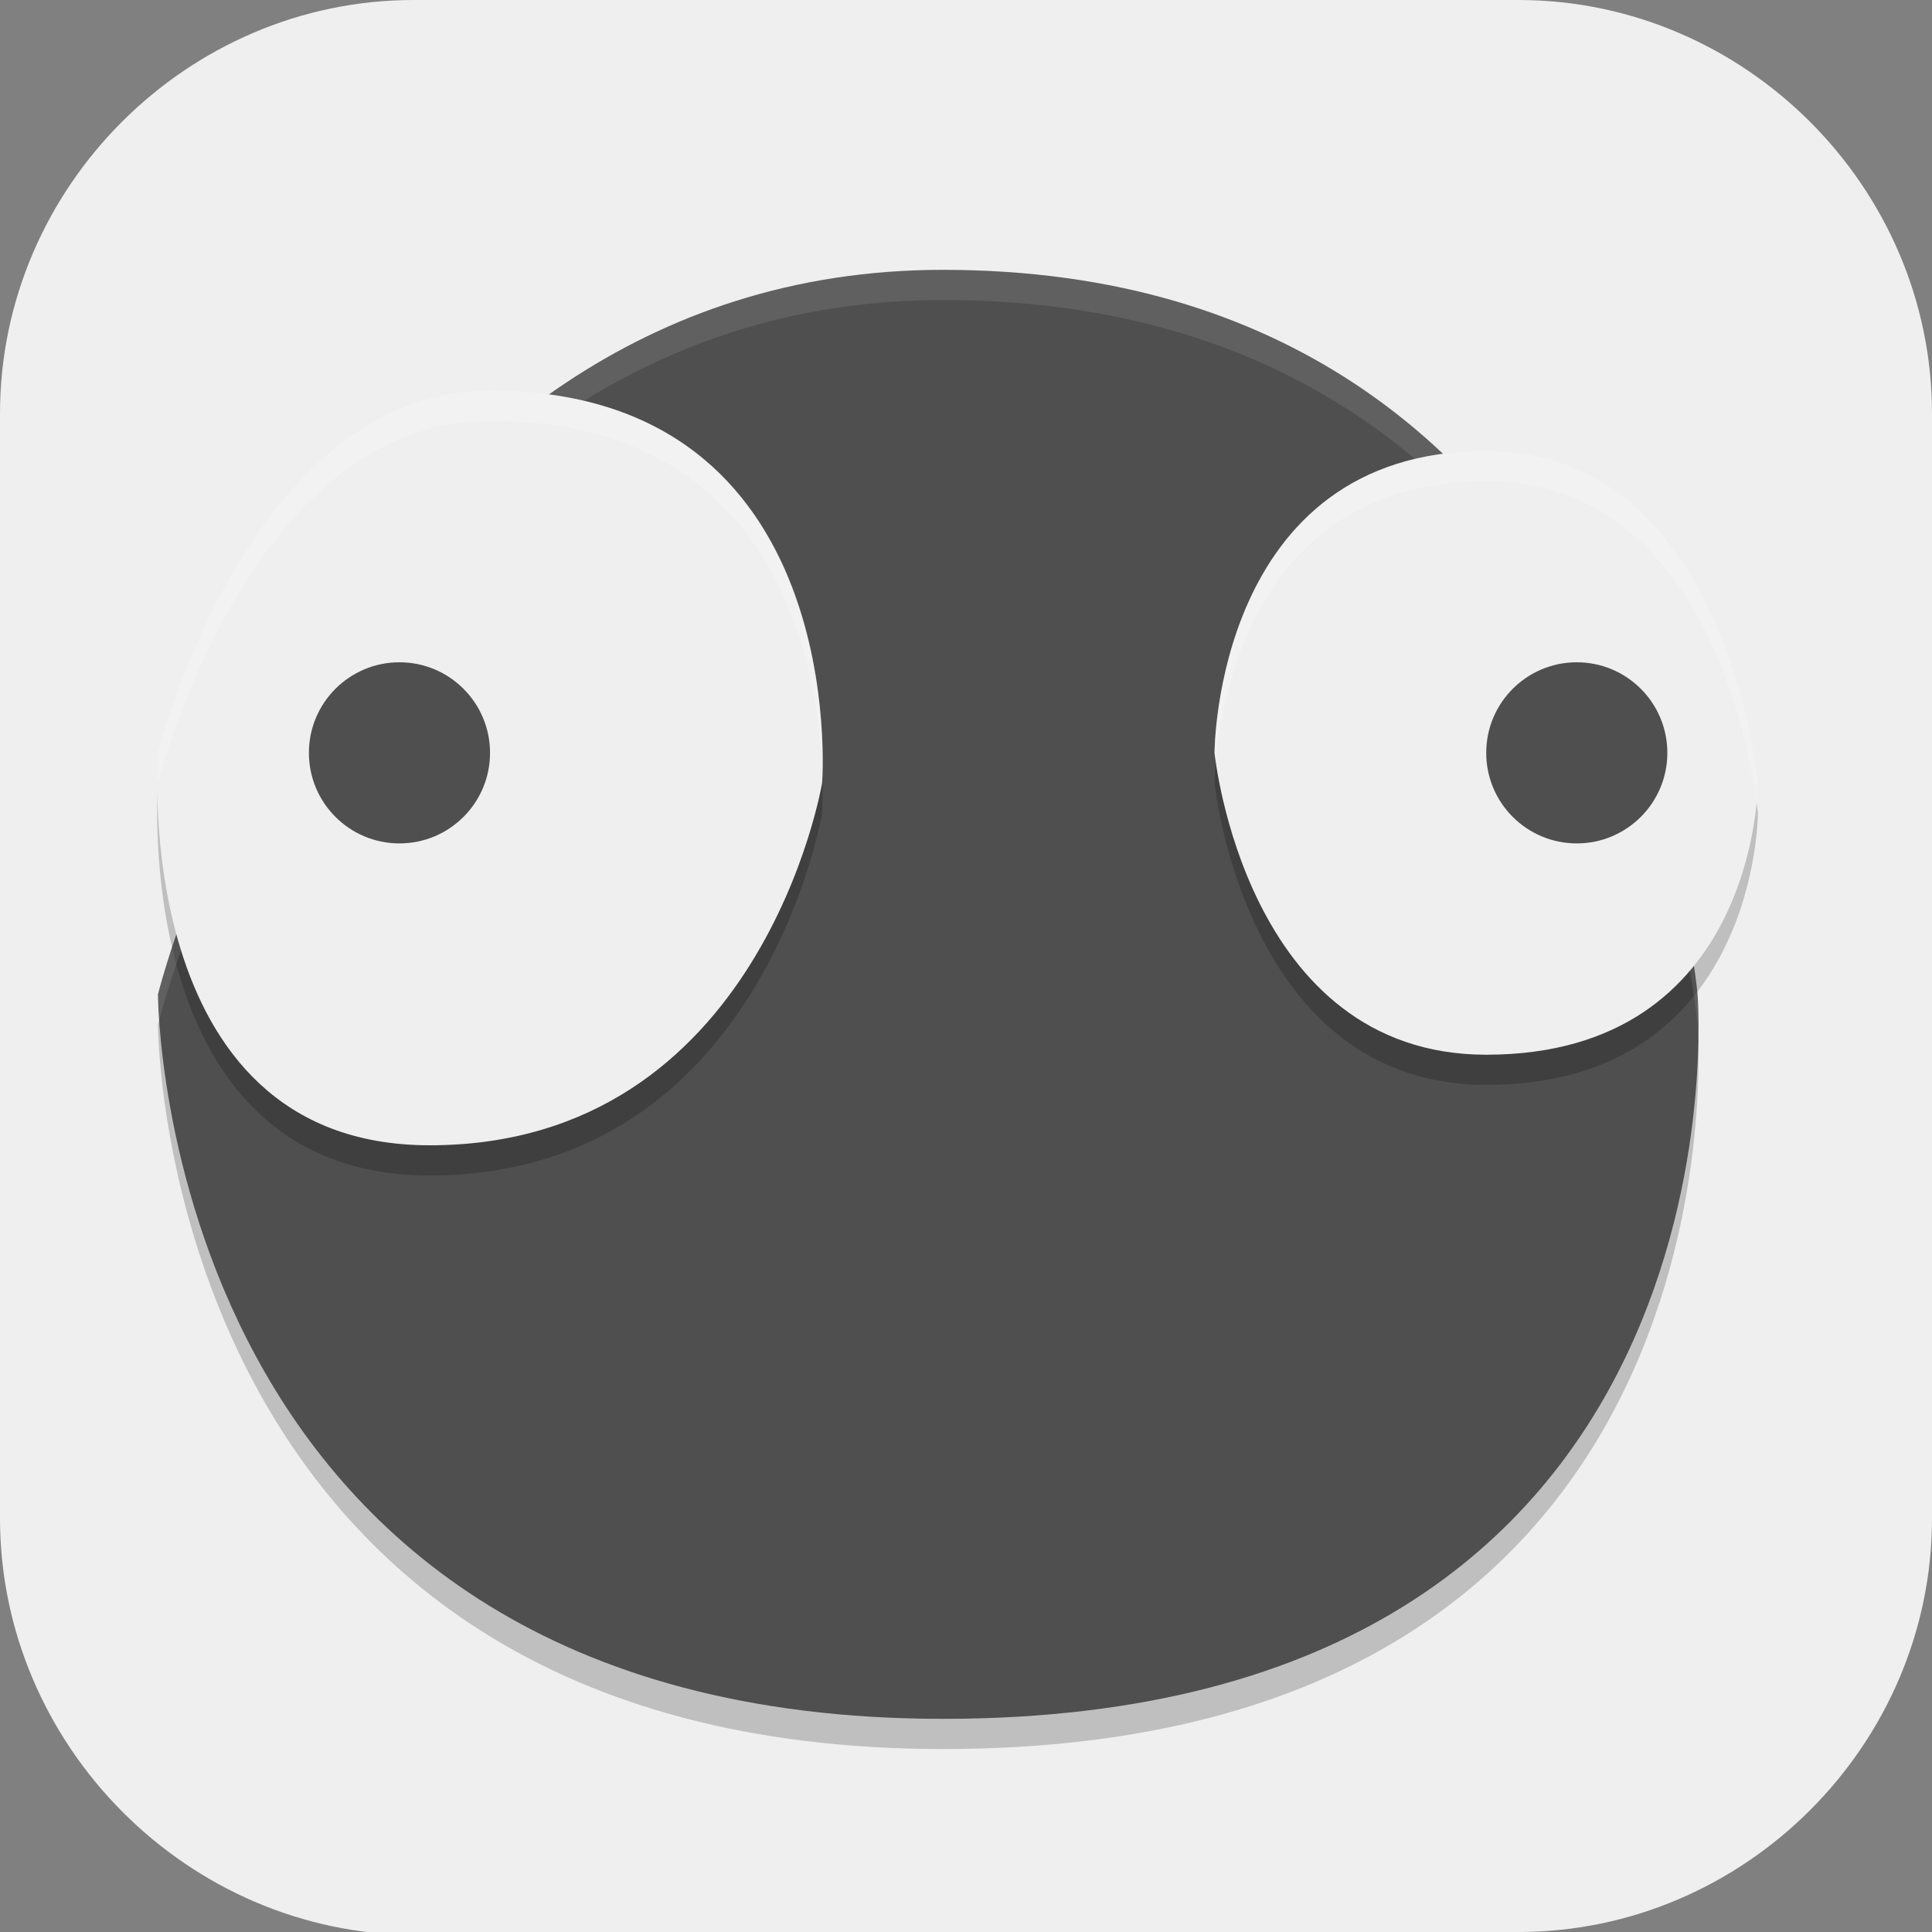 <?xml version="1.0" encoding="UTF-8" standalone="no"?>
<svg
   id="_图层_1"
   version="1.1"
   viewBox="0 0 64 64" width="48" height="48"
   sodipodi:docname="world-of-goo.svg"
   xml:space="preserve"
   inkscape:version="1.4 (e7c3feb100, 2024-10-09)"
   xmlns:inkscape="http://www.inkscape.org/namespaces/inkscape"
   xmlns:sodipodi="http://sodipodi.sourceforge.net/DTD/sodipodi-0.dtd"
   xmlns="http://www.w3.org/2000/svg"
   xmlns:svg="http://www.w3.org/2000/svg"><rect x="0" y="0" width="64" height="64" fill="#808080" stroke="none"/><sodipodi:namedview
     id="namedview26"
     pagecolor="#505050"
     bordercolor="#eeeeee"
     borderopacity="1"
     inkscape:showpageshadow="0"
     inkscape:pageopacity="0"
     inkscape:pagecheckerboard="0"
     inkscape:deskcolor="#505050"
     inkscape:zoom="10.6875"
     inkscape:cx="32"
     inkscape:cy="34.152047"
     inkscape:window-width="1920"
     inkscape:window-height="939"
     inkscape:window-x="0"
     inkscape:window-y="34"
     inkscape:window-maximized="1"
     inkscape:current-layer="_图层_1" /><!-- Generator: Adobe Illustrator 29.0.1, SVG Export Plug-In . SVG Version: 2.1.0 Build 192)  --><defs
     id="defs6"><style
       id="style1">
      .st0 {
        fill-opacity: .5;
      }

      .st0, .st1, .st2, .st3, .st4, .st5, .st6, .st7 {
        fill: #fff;
      }

      .st8 {
        fill: #133c9a;
      }

      .st2, .st9 {
        display: none;
      }

      .st3 {
        fill-opacity: .2;
      }

      .st4 {
        fill-opacity: .9;
      }

      .st10 {
        fill: #3370ff;
      }

      .st11 {
        fill: url(#_未命名的渐变_3);
      }

      .st12 {
        fill: url(#_未命名的渐变);
      }

      .st5 {
        fill-opacity: .3;
      }

      .st6 {
        fill-opacity: 0;
      }

      .st7 {
        fill-opacity: .7;
      }

      .st13 {
        fill: #00d6b9;
      }

      .st14 {
        fill: url(#_未命名的渐变_2);
      }
    </style><radialGradient
       id="_未命名的渐变"
       data-name="未命名的渐变"
       cx="123.9"
       cy="-40.2"
       fx="123.9"
       fy="-40.2"
       r="59.4"
       gradientTransform="translate(-26.8 25.5) scale(.6 -.7)"
       gradientUnits="userSpaceOnUse"><stop
         offset="0"
         stop-color="#db202e"
         id="stop1" /><stop
         offset="1"
         stop-color="#e01b24"
         id="stop2" /></radialGradient><radialGradient
       id="_未命名的渐变_2"
       data-name="未命名的渐变 2"
       cx="67.6"
       cy="26.8"
       fx="67.6"
       fy="26.8"
       r="105.2"
       gradientTransform="translate(-26.6 25.3) scale(.6 -.7)"
       gradientUnits="userSpaceOnUse"><stop
         offset="0"
         stop-color="#ffb648"
         id="stop3" /><stop
         offset="1"
         stop-color="#ff7800"
         stop-opacity="0"
         id="stop4" /></radialGradient><radialGradient
       id="_未命名的渐变_3"
       data-name="未命名的渐变 3"
       cx="61.7"
       cy="18.6"
       fx="61.7"
       fy="18.6"
       r="68"
       gradientTransform="translate(-26.8 25.8) scale(.6 -.7)"
       gradientUnits="userSpaceOnUse"><stop
         offset="0"
         stop-color="#c64600"
         id="stop5" /><stop
         offset="1"
         stop-color="#a51d2d"
         id="stop6" /></radialGradient></defs><path
     class="st1"
     d="M47.5,64.1H13.8c-7.6,0-13.8-6.3-13.8-13.8V13.7C0,6.2,6.2,0,13.7,0h36.6c7.5,0,13.7,6.2,13.7,13.7v36.6c0,7.5-6.2,13.7-13.7,13.7h-2.9.1Z"
     id="path6"
     style="fill:#efefef;fill-opacity:1" /><g
     id="g44"
     transform="translate(-0.767,0.939)"><path
       d="M 32,57 C 59,57 57,33 57,33 57,33 55,9 32,9 12,9 6,33 6,33 6,33 6,57 32,57 Z"
       style="opacity:0.2"
       id="path1" /><path
       d="M 32,56 C 59,56 57,32 57,32 57,32 55,8 32,8 12,8 6,32 6,32 6,32 6,56 32,56 Z"
       style="fill:#4f4f4f"
       id="path2" /><path
       d="M 17,13 C 9,13 6,25 6,25 6,25 5,38 15,38 26,38 28,26 28,26 28,26 29,13 17,13 Z m 33,2 c -9,0 -9,10 -9,10 0,0 1,10 9,10 9,0 9,-9 9,-9 0,0 -1,-11 -9,-11 z"
       style="opacity:0.2"
       id="path3-2" /><path
       d="M 32,8 C 12,8 6,32 6,32 6,32 6.014,32.393 6.043,32.854 6.255,32.03 12.356,9 32,9 c 23,0 25,24 25,24 0,0 0.01,0.368 0.02,0.613 C 57.04,32.63 57,32 57,32 57,32 55,8 32,8 Z"
       style="opacity:0.1;fill:#ffffff"
       id="path4-0" /><path
       d="M 17,12 C 9,12 6,24 6,24 6,24 5,37 15,37 26,37 28,25 28,25 28,25 29,12 17,12 Z m 33,2 c -9,0 -9,10 -9,10 0,0 1,10 9,10 9,0 9,-9 9,-9 0,0 -1,-11 -9,-11 z"
       style="fill:#efefef"
       id="path5" /><circle
       cx="14"
       cy="24"
       r="3"
       style="fill:#4f4f4f"
       id="circle5" /><circle
       cx="53"
       cy="24"
       r="3"
       style="fill:#4f4f4f"
       id="circle6" /><path
       d="M 17,12 C 9,12 6,24 6,24 6,24 5.98,24.547 5.988,25.283 5.993,25.185 6,25 6,25 6,25 9,13 17,13 26.987,13 27.953,21.916 28.002,24.938 28.027,24.584 28.832,12 17,12 Z m 33,2 c -9,0 -9,10 -9,10 0,0 0.022,0.163 0.045,0.324 C 41.222,22.137 42.369,15 50,15 c 7.207,0 8.721,8.854 8.953,10.625 C 58.986,25.263 59,25 59,25 59,25 58,14 50,14 Z"
       style="opacity:0.2;fill:#ffffff"
       id="path6-61" /></g></svg>
